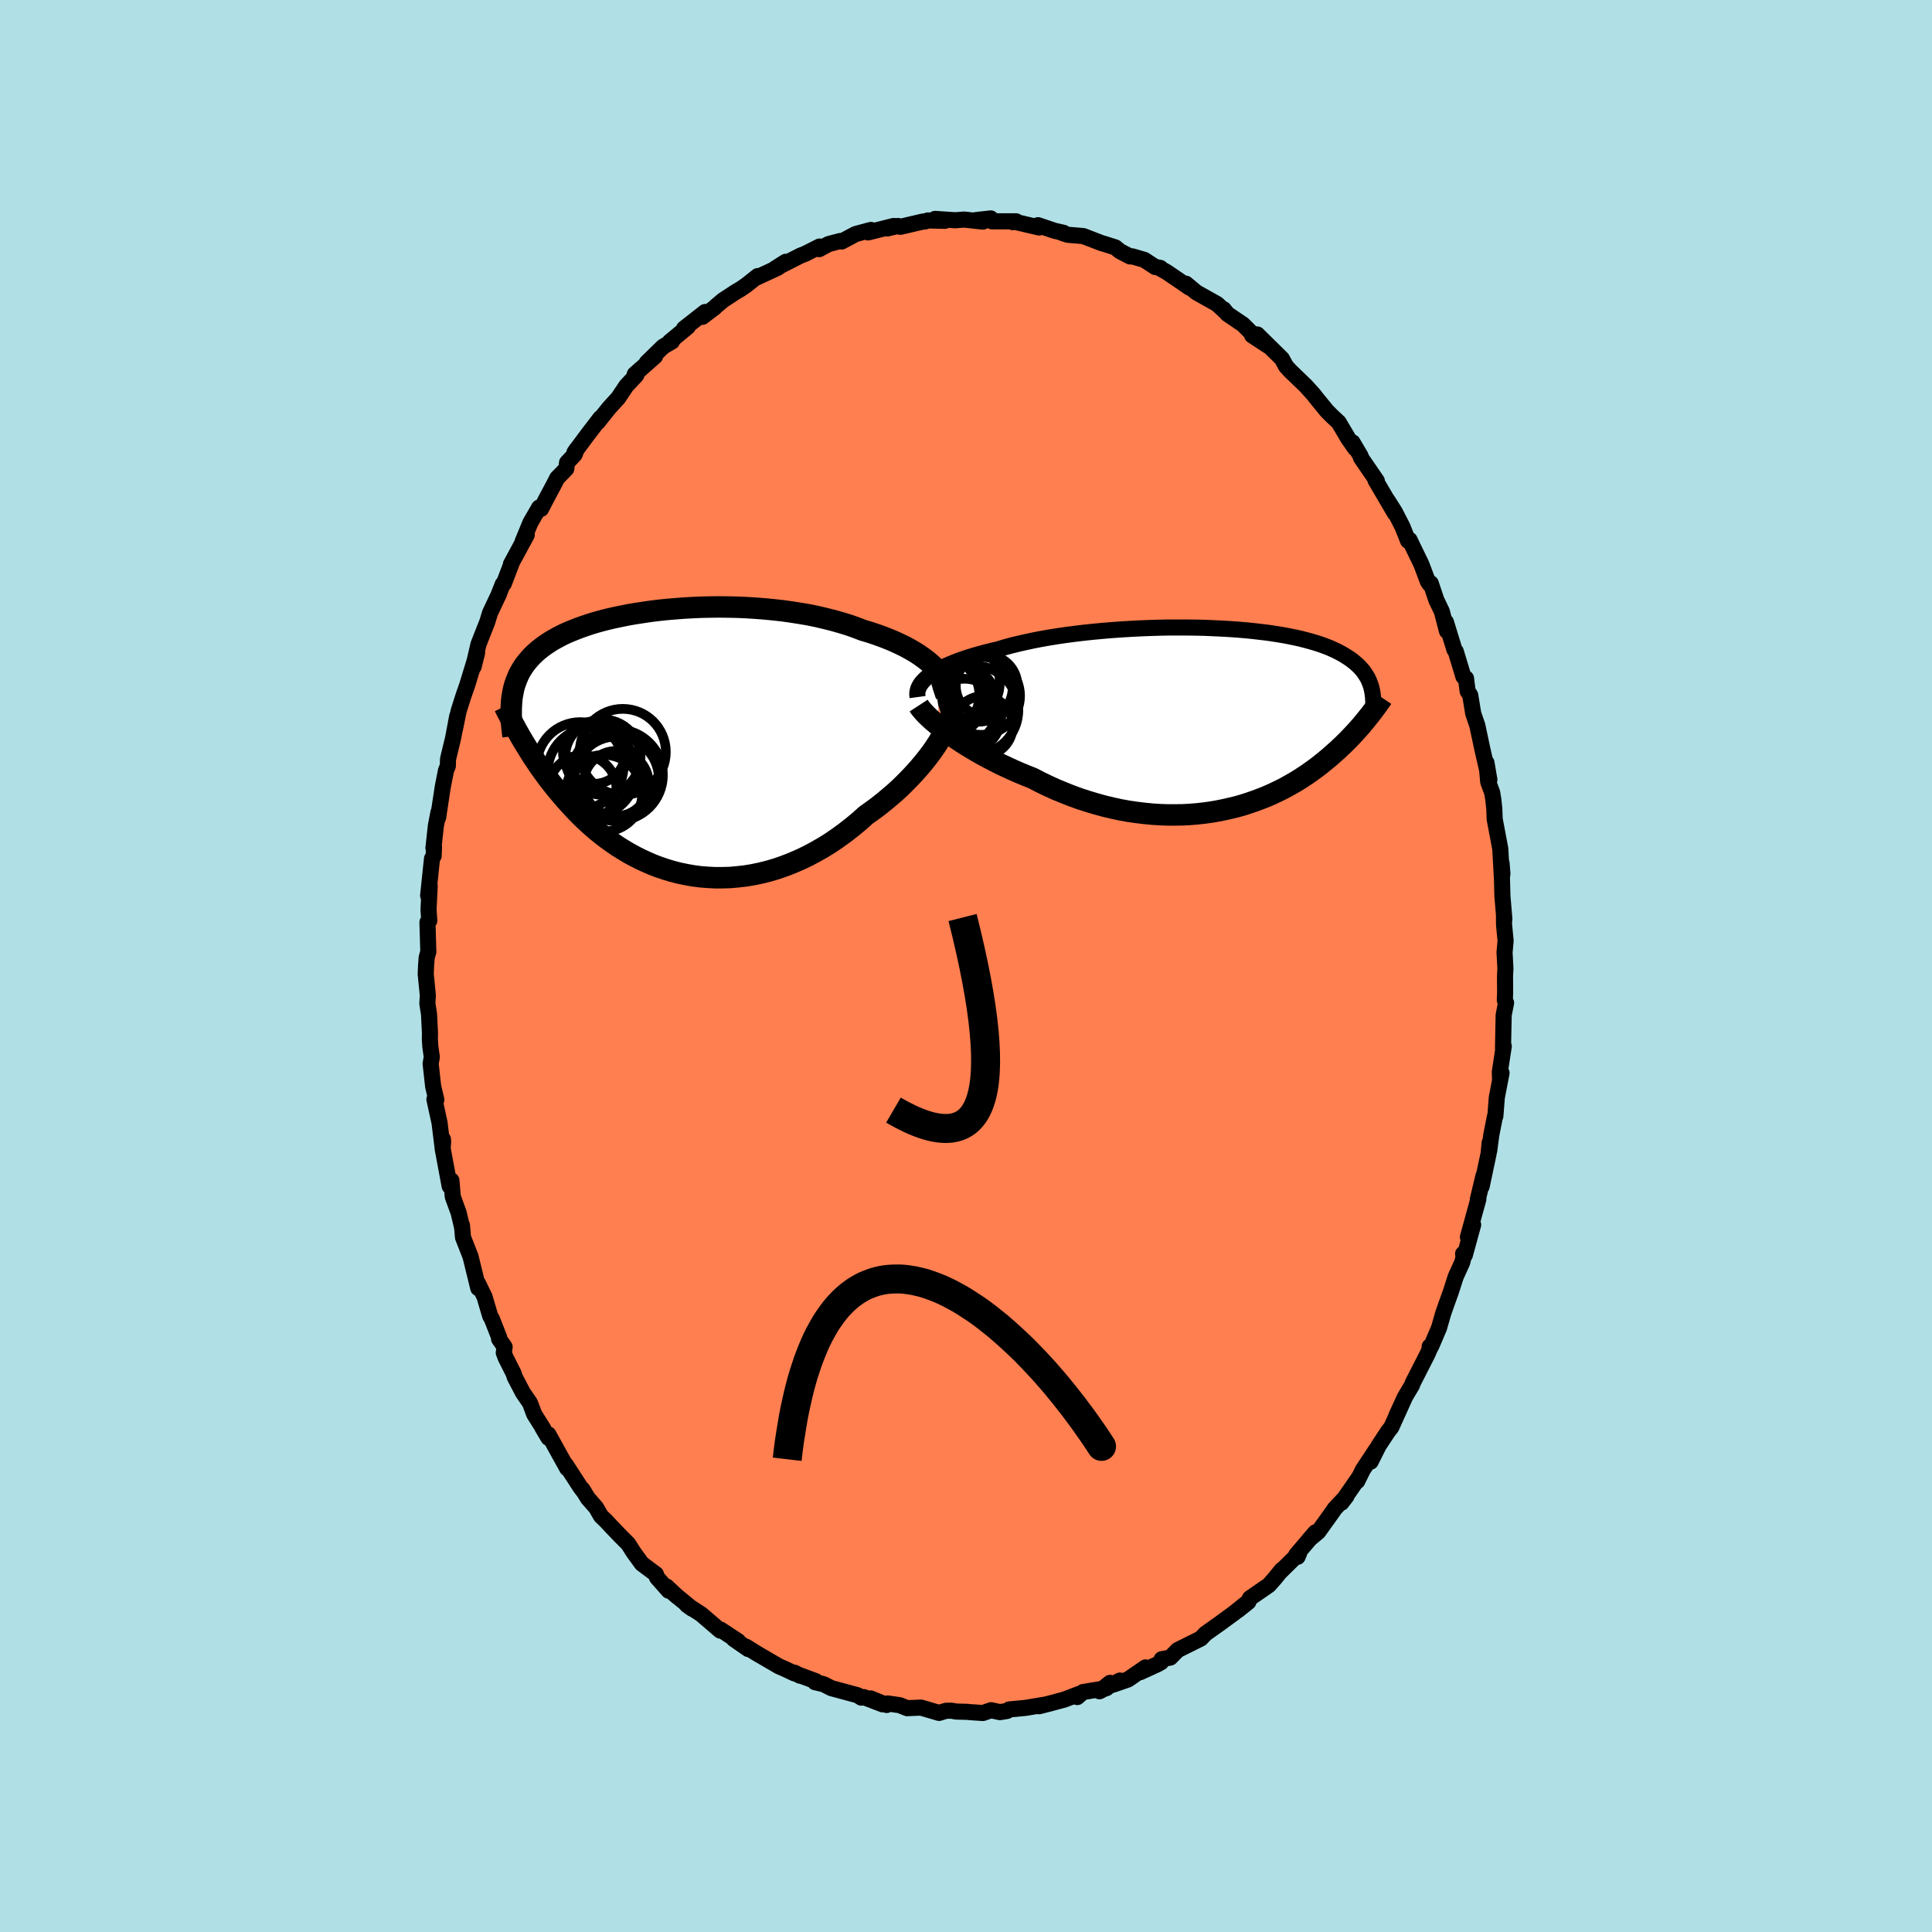 <svg viewBox="-100 -100 200 200" xmlns="http://www.w3.org/2000/svg" width="500" height="500" id="face-svg">
    <defs>
      <clipPath id="leftEyeClipPath">
        <polyline points="28.32,-7.32 27.99,-7.68 27.63,-8.02 27.24,-8.36 26.81,-8.69 26.36,-9.01 25.88,-9.32 25.38,-9.61 24.85,-9.9 24.29,-10.17 23.71,-10.44 23.11,-10.69 22.49,-10.93 21.85,-11.16 21.19,-11.38 20.51,-11.58 19.78,-11.86 19.02,-12.13 18.23,-12.37 17.42,-12.6 16.58,-12.81 15.73,-13.01 14.85,-13.19 13.96,-13.34 13.06,-13.48 12.14,-13.61 11.22,-13.71 10.29,-13.8 9.35,-13.87 8.41,-13.93 7.47,-13.97 6.54,-13.99 5.61,-14 4.68,-13.99 3.76,-13.97 2.86,-13.93 1.96,-13.88 1.08,-13.81 0.22,-13.74 -0.63,-13.65 -1.45,-13.55 -2.26,-13.43 -3.05,-13.31 -3.81,-13.18 -4.55,-13.03 -5.27,-12.88 -5.96,-12.72 -6.62,-12.55 -7.26,-12.37 -7.87,-12.18 -8.46,-11.98 -9.01,-11.78 -9.54,-11.57 -10.05,-11.36 -10.53,-11.14 -10.98,-10.91 -11.4,-10.68 -11.8,-10.45 -12.18,-10.2 -12.53,-9.96 -12.86,-9.71 -13.17,-9.46 -13.46,-9.2 -13.73,-8.94 -13.98,-8.67 -14.21,-8.4 -14.43,-8.13 -14.63,-7.85 -14.81,-7.57 -14.98,-7.28 -15.13,-6.99 -15.26,-6.69 -15.38,-6.39 -15.49,-6.09 -15.59,-5.78 -15.67,-5.47 -15.73,-5.15 -15.79,-4.83 -15.84,-4.5 -15.87,-4.17 -14.98,-0.62 -14.78,-0.28 -14.57,0.07 -14.35,0.43 -14.13,0.79 -13.9,1.16 -13.66,1.54 -13.4,1.92 -13.15,2.3 -12.88,2.69 -12.6,3.08 -12.31,3.48 -12.01,3.88 -11.7,4.28 -11.38,4.68 -11.04,5.09 -10.7,5.5 -10.34,5.92 -9.97,6.33 -9.59,6.75 -9.19,7.17 -8.78,7.59 -8.35,8.01 -7.91,8.42 -7.45,8.83 -6.97,9.24 -6.48,9.63 -5.97,10.02 -5.44,10.4 -4.9,10.77 -4.33,11.13 -3.76,11.47 -3.16,11.8 -2.55,12.11 -1.92,12.4 -1.28,12.68 -0.62,12.93 0.06,13.16 0.75,13.37 1.45,13.55 2.17,13.7 2.9,13.83 3.65,13.93 4.4,13.99 5.17,14.03 5.94,14.03 6.72,14.01 7.52,13.94 8.31,13.85 9.11,13.72 9.92,13.55 10.73,13.35 11.54,13.11 12.35,12.83 13.15,12.52 13.96,12.17 14.76,11.79 15.55,11.37 16.34,10.92 17.12,10.44 17.88,9.92 18.64,9.37 19.38,8.79 20.11,8.19 20.81,7.56 21.43,7.12 22.04,6.67 22.63,6.2 23.21,5.72 23.77,5.24 24.32,4.74 24.84,4.23 25.35,3.71 25.84,3.19 26.31,2.66 26.76,2.13 27.18,1.6 27.58,1.07 27.95,0.54 28.29,0.02" />
      </clipPath>
      <clipPath id="rightEyeClipPath">
        <polyline points="-30.03,-4.44 -29.74,-4.65 -29.43,-4.85 -29.08,-5.06 -28.7,-5.26 -28.3,-5.46 -27.87,-5.65 -27.41,-5.84 -26.92,-6.03 -26.41,-6.21 -25.87,-6.39 -25.31,-6.56 -24.72,-6.73 -24.12,-6.89 -23.49,-7.05 -22.84,-7.2 -22.19,-7.4 -21.5,-7.59 -20.77,-7.77 -20.02,-7.94 -19.23,-8.11 -18.41,-8.27 -17.56,-8.42 -16.69,-8.56 -15.8,-8.69 -14.88,-8.81 -13.95,-8.92 -13.01,-9.02 -12.05,-9.11 -11.09,-9.19 -10.12,-9.26 -9.14,-9.32 -8.16,-9.37 -7.19,-9.41 -6.22,-9.44 -5.25,-9.46 -4.29,-9.46 -3.34,-9.46 -2.41,-9.45 -1.49,-9.43 -0.59,-9.39 0.3,-9.35 1.16,-9.3 2.01,-9.24 2.83,-9.17 3.62,-9.09 4.39,-9 5.14,-8.91 5.86,-8.8 6.55,-8.69 7.21,-8.57 7.84,-8.44 8.44,-8.31 9.02,-8.16 9.57,-8.01 10.08,-7.86 10.57,-7.7 11.04,-7.53 11.47,-7.36 11.88,-7.18 12.26,-7 12.62,-6.81 12.96,-6.62 13.27,-6.42 13.57,-6.23 13.85,-6.02 14.1,-5.82 14.34,-5.61 14.56,-5.4 14.76,-5.18 14.95,-4.96 15.11,-4.73 15.26,-4.5 15.4,-4.27 15.52,-4.03 15.62,-3.79 15.71,-3.55 15.79,-3.3 15.85,-3.05 15.9,-2.8 15.5,-0.22 15.32,0 15.14,0.23 14.95,0.45 14.76,0.69 14.55,0.92 14.34,1.16 14.12,1.4 13.89,1.65 13.65,1.9 13.41,2.15 13.15,2.41 12.89,2.67 12.61,2.93 12.33,3.2 12.03,3.46 11.73,3.73 11.41,4.01 11.08,4.28 10.74,4.56 10.39,4.84 10.02,5.12 9.63,5.4 9.24,5.68 8.82,5.96 8.39,6.24 7.95,6.51 7.48,6.78 7,7.05 6.51,7.31 5.99,7.56 5.46,7.81 4.91,8.05 4.35,8.27 3.76,8.49 3.16,8.7 2.54,8.9 1.91,9.08 1.25,9.24 0.59,9.39 -0.1,9.53 -0.8,9.65 -1.52,9.75 -2.25,9.83 -2.99,9.89 -3.75,9.93 -4.52,9.94 -5.3,9.94 -6.09,9.91 -6.89,9.86 -7.7,9.78 -8.52,9.68 -9.35,9.56 -10.18,9.41 -11.01,9.23 -11.85,9.03 -12.68,8.8 -13.52,8.55 -14.36,8.28 -15.19,7.98 -16.02,7.65 -16.85,7.31 -17.66,6.94 -18.47,6.55 -19.26,6.14 -19.94,5.87 -20.62,5.59 -21.28,5.3 -21.93,5 -22.57,4.7 -23.2,4.38 -23.82,4.06 -24.42,3.74 -25,3.41 -25.57,3.07 -26.12,2.74 -26.65,2.4 -27.16,2.06 -27.65,1.73 -28.11,1.39" />
      </clipPath>
      <filter id="fuzzy">
        <feTurbulence id="turbulence" baseFrequency="0.05" numOctaves="3" type="noise" result="noise" />
        <feDisplacementMap in="SourceGraphic" in2="noise" scale="2" />
      </filter>
      <linearGradient id="rainbowGradient" x1="0%" y1="0%" x2="100%" y2="0%">
        <stop offset="0%" style="stop-color: [object Object]; stop-opacity: 1" />
        <stop offset="50%" style="stop-color: [object Object]; stop-opacity: 1" />
        <stop offset="100%" style="stop-color: [object Object]; stop-opacity: 1" />
      </linearGradient>
    </defs>
    <rect x="-100" y="-100" width="100%" height="100%" fill="rgb(176, 224, 230)" />
    <polyline id="faceContour" points="55.84,0.24 55.8,1.06 55.81,2.78 55.78,3.54 55.91,3.81 55.66,5.07 55.59,8.54 55.67,8.31 55.26,10.97 55.29,11.75 55.44,11.07 54.95,13.61 54.8,15.54 54.75,15.61 54.38,17.48 54.16,19.13 54.21,18.29 54.1,19.42 53.38,22.82 53.57,21.72 52.99,24.14 53.04,24.14 51.96,28.06 52.5,26.79 51.64,29.93 51.46,29.79 51.51,30.12 51.37,30.68 50.69,32.18 50.19,33.74 49.74,34.99 49.4,35.96 48.97,37.46 48.15,39.38 48,39.39 48.07,39.49 47.78,40.16 46.23,43.2 46.18,43.38 45.44,44.62 44.55,46.55 45.46,44.59 44.03,47.75 43.7,48.17 42.71,49.67 41.89,51.31 42.49,50.02 41.09,52.14 40.5,53.33 40.68,52.94 38.87,55.56 39.39,54.88 38.16,56.19 37.99,56.45 36.47,58.57 35.55,59.34 36.18,58.62 34.18,60.96 34.33,61.16 34.48,60.8 32.58,62.67 32.69,62.51 31.95,63.42 31.36,64.09 29.39,65.45 29.23,65.83 28.13,66.71 28.96,66.01 27.74,66.99 26.25,68.08 24.77,69.13 24.77,69.14 24.31,69.62 21.92,70.81 21.15,71.59 20.26,71.76 20.2,72.07 19.83,72.28 18.04,73.1 18.58,72.61 16.77,73.86 15.27,74.38 15.93,73.97 13.82,75.08 14.91,74.21 14.54,74.76 12.11,75.16 11.52,75.68 11.7,75.36 10.18,75.94 8.58,76.37 7.56,76.63 8.26,76.45 6.16,76.8 4.48,76.96 4.25,77.12 3.5,77.24 2.6,77.04 1.75,77.33 0.41,77.24 0.16,77.21 -1.02,77.18 -1.51,77.09 -2.07,77.1 -2.79,77.32 -4.66,76.77 -6.09,76.83 -6.87,76.52 -8.12,76.34 -8.21,76.5 -9.88,75.82 -8.64,76.43 -10.59,75.68 -10.83,75.74 -11.23,75.49 -13.93,74.76 -14.74,74.35 -15.63,74.14 -15.56,74.03 -17.24,73.41 -17.19,73.47 -17.74,73.16 -17.76,73.23 -18.78,72.75 -19.36,72.5 -21.71,71.13 -22.78,70.46 -22.54,70.71 -24.04,69.67 -23.58,69.9 -25.4,68.7 -25.44,68.8 -27.41,67.11 -28.89,66.15 -28.34,66.54 -30.27,64.95 -29.85,65.31 -30.99,64.24 -30.78,64.67 -31.99,63.3 -32.1,62.96 -33.56,61.87 -34.41,60.7 -34.97,59.82 -35.72,59.07 -36.75,58 -37.23,57.48 -37.79,56.94 -38.29,56.07 -39.15,55.09 -39.71,54.17 -39.48,54.54 -39.93,53.94 -41.42,51.64 -41.28,52.01 -43.23,48.49 -43.22,48.85 -43.85,47.79 -43.75,47.91 -44.7,46.4 -45.14,45.23 -45.87,44.17 -46.71,42.56 -46.85,42.14 -47.66,40.54 -47.85,40.03 -47.76,39.44 -48.34,38.6 -48.33,38.44 -49.09,36.51 -49.25,36.25 -49.84,34.25 -50.52,32.85 -50.49,33.35 -51.29,30.08 -51.54,29.44 -52.07,28.09 -52.18,26.83 -52.19,26.95 -52.52,25.55 -53.13,23.88 -53.27,22.2 -53.45,22.8 -54.18,18.89 -54.13,18.22 -54.15,17.93 -54.17,18.91 -54.5,16.22 -55.03,13.8 -54.83,13.84 -55.16,12.47 -55.42,10.11 -55.3,9.43 -55.45,8.36 -55.5,7.6 -55.49,6.93 -55.59,4.96 -55.76,3.89 -55.71,3.04 -55.93,0.83 -55.89,-0.08 -55.83,-0.88 -55.66,-1.47 -55.75,-4.53 -55.56,-4.69 -55.64,-5.82 -55.52,-8.29 -55.68,-7.29 -55.28,-11.11 -55.11,-11.4 -55.07,-12.3 -55.13,-12.22 -54.88,-14.51 -54.61,-15.92 -54.65,-15.35 -54.16,-18.57 -53.85,-20.14 -53.84,-20.22 -53.64,-20.71 -53.62,-21.42 -53.09,-23.62 -52.67,-25.86 -52.9,-24.54 -52.53,-26.37 -52.01,-28.01 -51.64,-29.06 -50.61,-32.43 -50.97,-30.98 -50.91,-31.4 -50.47,-33.3 -49.55,-35.64 -49.27,-36.56 -48.33,-38.55 -48.45,-38.28 -47.95,-39.54 -47.84,-39.59 -46.99,-41.82 -47.11,-41.6 -45.47,-44.63 -45.9,-43.94 -45.09,-45.9 -44.19,-47.46 -43.99,-47.32 -43.49,-48.29 -42.7,-49.77 -42.32,-50.51 -41.38,-51.47 -41.3,-52.11 -40.52,-52.94 -40.29,-53.52 -40.53,-53.17 -39.22,-54.94 -37.85,-56.73 -38.15,-56.27 -36.94,-57.78 -36,-58.81 -35.17,-60.05 -34.12,-61.18 -34.35,-60.92 -34.29,-61.26 -32.19,-63.11 -33.05,-62.46 -31.35,-64.12 -30.44,-64.65 -30.67,-64.62 -28.8,-66.17 -29.19,-65.99 -27.01,-67.7 -27.29,-67.2 -26.01,-68.17 -25.91,-68.28 -25.15,-68.92 -23.84,-69.78 -23.36,-70.06 -22.77,-70.46 -21.56,-71.42 -21.65,-71.28 -19.49,-72.28 -18.66,-72.9 -19.75,-72.21 -17.11,-73.55 -16.62,-73.74 -15.16,-74.48 -15.2,-74.21 -14.24,-74.73 -13.03,-75.05 -12.87,-75 -11.43,-75.77 -9.84,-76.2 -10.14,-75.94 -7.48,-76.61 -8.15,-76.35 -7.05,-76.61 -6.8,-76.52 -4.44,-77.07 -4.25,-77.07 -3.95,-77.18 -2.19,-77.14 -3.2,-77.34 -1.11,-77.2 -0.19,-77.27 1.75,-77.06 1.05,-77.22 2.56,-77.39 2.68,-77.09 5.19,-77.09 4.85,-77 4.97,-77.06 7.56,-76.45 7.45,-76.69 9.17,-76.11 10.1,-75.9 9.91,-75.9 10.52,-75.7 12.15,-75.56 14.12,-74.8 14.2,-74.79 15.46,-74.39 15.93,-74 16.99,-73.45 17.23,-73.46 18.46,-73.1 19.59,-72.36 20.13,-72.26 19.93,-72.31 20.77,-71.84 22.08,-70.95 23.16,-70.21 22.77,-70.63 23.85,-69.73 25.99,-68.53 26.89,-67.7 26.68,-67.98 27.06,-67.5 28.67,-66.41 29.65,-65.43 29.62,-65.28 31.3,-64.18 30.15,-65.38 32.7,-62.87 32.72,-62.83 33.13,-62.08 33.56,-61.61 35.16,-60.07 36.01,-59.13 36.23,-58.84 37.33,-57.49 37.84,-56.97 38.58,-56.28 39.58,-54.59 40.28,-53.59 40.02,-54.2 40.85,-52.79 40.89,-52.61 42.53,-50.22 42.39,-50.29 43.49,-48.41 44.39,-46.88 43.64,-48.2 44.41,-46.98 45.19,-45.46 45.76,-44.02 45.92,-44.11 46.23,-43.46 47.13,-41.61 47.82,-39.78 47.99,-39.53 48.11,-39.62 48.69,-37.89 49.26,-36.7 49.79,-34.67 49.68,-35.61 50.56,-32.75 50.7,-32.57 51.49,-29.96 51.76,-29.78 51.93,-28.45 52.2,-28.02 52.51,-26.13 52.93,-24.91 53.04,-24.39 53.46,-22.42 54.18,-19.28 53.88,-21.04 54.06,-19.05 54.47,-17.95 54.59,-17.21 54.69,-16.26 54.73,-15.2 55.15,-12.98 55.31,-12.12 55.47,-9.19 55.53,-9.53 55.44,-10.65 55.53,-7.23 55.73,-4.85 55.69,-5.35 55.7,-4.27 55.86,-2.6 55.75,-1.41 55.84,0.24 55.8,1.06" fill="rgb(255, 127, 80)" stroke="black" stroke-width="1.667" stroke-linejoin="round" filter="url(#fuzzy)" />
    <g transform="translate(26.16 -25.58)">
      <polyline id="rightCountour" points="-30.03,-4.44 -29.74,-4.65 -29.43,-4.85 -29.08,-5.06 -28.7,-5.26 -28.3,-5.46 -27.87,-5.65 -27.41,-5.84 -26.92,-6.03 -26.41,-6.21 -25.87,-6.39 -25.31,-6.56 -24.72,-6.73 -24.12,-6.89 -23.49,-7.05 -22.84,-7.2 -22.19,-7.4 -21.5,-7.59 -20.77,-7.77 -20.02,-7.94 -19.23,-8.11 -18.41,-8.27 -17.56,-8.42 -16.69,-8.56 -15.8,-8.69 -14.88,-8.81 -13.95,-8.92 -13.01,-9.02 -12.05,-9.11 -11.09,-9.19 -10.12,-9.26 -9.14,-9.32 -8.16,-9.37 -7.19,-9.41 -6.22,-9.44 -5.25,-9.46 -4.29,-9.46 -3.34,-9.46 -2.41,-9.45 -1.49,-9.43 -0.59,-9.39 0.3,-9.35 1.16,-9.3 2.01,-9.24 2.83,-9.17 3.62,-9.09 4.39,-9 5.14,-8.91 5.86,-8.8 6.55,-8.69 7.21,-8.57 7.84,-8.44 8.44,-8.31 9.02,-8.16 9.57,-8.01 10.08,-7.86 10.57,-7.7 11.04,-7.53 11.47,-7.36 11.88,-7.18 12.26,-7 12.62,-6.81 12.96,-6.62 13.27,-6.42 13.57,-6.23 13.85,-6.02 14.1,-5.82 14.34,-5.61 14.56,-5.4 14.76,-5.18 14.95,-4.96 15.11,-4.73 15.26,-4.5 15.4,-4.27 15.52,-4.03 15.62,-3.79 15.71,-3.55 15.79,-3.3 15.85,-3.05 15.9,-2.8 15.5,-0.22 15.32,0 15.14,0.23 14.95,0.45 14.76,0.69 14.55,0.92 14.34,1.16 14.12,1.4 13.89,1.65 13.65,1.9 13.41,2.15 13.15,2.41 12.89,2.67 12.61,2.93 12.33,3.2 12.03,3.46 11.73,3.73 11.41,4.01 11.08,4.28 10.74,4.56 10.39,4.84 10.02,5.12 9.63,5.4 9.24,5.68 8.82,5.96 8.39,6.24 7.95,6.51 7.48,6.78 7,7.05 6.51,7.31 5.99,7.56 5.46,7.81 4.91,8.05 4.35,8.27 3.76,8.49 3.16,8.7 2.54,8.9 1.91,9.08 1.25,9.24 0.59,9.39 -0.1,9.53 -0.8,9.65 -1.52,9.75 -2.25,9.83 -2.99,9.89 -3.75,9.93 -4.52,9.94 -5.3,9.94 -6.09,9.91 -6.89,9.86 -7.7,9.78 -8.52,9.68 -9.35,9.56 -10.18,9.41 -11.01,9.23 -11.85,9.03 -12.68,8.8 -13.52,8.55 -14.36,8.28 -15.19,7.98 -16.02,7.65 -16.85,7.31 -17.66,6.94 -18.47,6.55 -19.26,6.14 -19.94,5.87 -20.62,5.59 -21.28,5.3 -21.93,5 -22.57,4.7 -23.2,4.38 -23.82,4.06 -24.42,3.74 -25,3.41 -25.57,3.07 -26.12,2.74 -26.65,2.4 -27.16,2.06 -27.65,1.73 -28.11,1.39" fill="white" stroke="white" stroke-width="0" stroke-linejoin="round" filter="url(#fuzzy)" />
    </g>
    <g transform="translate(-31.17 -23.17)">
      <polyline id="leftCountour" points="28.32,-7.32 27.99,-7.68 27.63,-8.02 27.24,-8.36 26.81,-8.69 26.36,-9.01 25.88,-9.32 25.38,-9.61 24.85,-9.9 24.29,-10.17 23.71,-10.44 23.11,-10.69 22.49,-10.93 21.85,-11.16 21.19,-11.38 20.51,-11.58 19.78,-11.86 19.02,-12.13 18.23,-12.37 17.42,-12.6 16.58,-12.81 15.73,-13.01 14.85,-13.19 13.96,-13.34 13.06,-13.48 12.14,-13.61 11.22,-13.71 10.29,-13.8 9.35,-13.87 8.41,-13.93 7.47,-13.97 6.54,-13.99 5.61,-14 4.68,-13.99 3.76,-13.97 2.86,-13.93 1.96,-13.88 1.08,-13.81 0.22,-13.74 -0.63,-13.65 -1.45,-13.55 -2.26,-13.43 -3.05,-13.31 -3.81,-13.18 -4.55,-13.03 -5.27,-12.88 -5.96,-12.72 -6.62,-12.55 -7.26,-12.37 -7.87,-12.18 -8.46,-11.98 -9.01,-11.78 -9.54,-11.57 -10.05,-11.36 -10.53,-11.14 -10.98,-10.91 -11.4,-10.68 -11.8,-10.45 -12.18,-10.2 -12.53,-9.96 -12.86,-9.71 -13.17,-9.46 -13.46,-9.2 -13.73,-8.94 -13.98,-8.67 -14.21,-8.4 -14.43,-8.13 -14.63,-7.85 -14.81,-7.57 -14.98,-7.28 -15.13,-6.99 -15.26,-6.69 -15.38,-6.39 -15.49,-6.09 -15.59,-5.78 -15.67,-5.47 -15.73,-5.15 -15.79,-4.83 -15.84,-4.5 -15.87,-4.17 -14.98,-0.62 -14.78,-0.28 -14.57,0.07 -14.35,0.43 -14.13,0.79 -13.9,1.16 -13.66,1.54 -13.4,1.92 -13.15,2.3 -12.88,2.69 -12.6,3.08 -12.31,3.48 -12.01,3.88 -11.7,4.28 -11.38,4.68 -11.04,5.09 -10.7,5.5 -10.34,5.92 -9.97,6.33 -9.59,6.75 -9.19,7.17 -8.78,7.59 -8.35,8.01 -7.91,8.42 -7.45,8.83 -6.97,9.24 -6.48,9.63 -5.97,10.02 -5.44,10.4 -4.9,10.77 -4.33,11.13 -3.76,11.47 -3.16,11.8 -2.55,12.11 -1.92,12.4 -1.28,12.68 -0.62,12.93 0.06,13.16 0.75,13.37 1.45,13.55 2.17,13.7 2.9,13.83 3.65,13.93 4.4,13.99 5.17,14.03 5.94,14.03 6.72,14.01 7.52,13.94 8.31,13.85 9.11,13.72 9.92,13.55 10.73,13.35 11.54,13.11 12.35,12.83 13.15,12.52 13.96,12.17 14.76,11.79 15.55,11.37 16.34,10.92 17.12,10.44 17.88,9.92 18.64,9.37 19.38,8.79 20.11,8.19 20.81,7.56 21.43,7.12 22.04,6.67 22.63,6.2 23.21,5.72 23.77,5.24 24.32,4.74 24.84,4.23 25.35,3.71 25.84,3.19 26.31,2.66 26.76,2.13 27.18,1.6 27.58,1.07 27.95,0.54 28.29,0.02" fill="white" stroke="white" stroke-width="0" stroke-linejoin="round" filter="url(#fuzzy)" />
    </g>
    <g transform="translate(26.16 -25.58)">
      <polyline id="rightUpper" points="-31.17,-2.26 -31.2,-2.48 -31.2,-2.7 -31.16,-2.92 -31.1,-3.14 -31,-3.36 -30.87,-3.58 -30.71,-3.79 -30.51,-4.01 -30.29,-4.22 -30.03,-4.44 -29.74,-4.65 -29.43,-4.85 -29.08,-5.06 -28.7,-5.26 -28.3,-5.46 -27.87,-5.65 -27.41,-5.84 -26.92,-6.03 -26.41,-6.21 -25.87,-6.39 -25.31,-6.56 -24.72,-6.73 -24.12,-6.89 -23.49,-7.05 -22.84,-7.2 -22.19,-7.4 -21.5,-7.59 -20.77,-7.77 -20.02,-7.94 -19.23,-8.11 -18.41,-8.27 -17.56,-8.42 -16.69,-8.56 -15.8,-8.69 -14.88,-8.81 -13.95,-8.92 -13.01,-9.02 -12.05,-9.11 -11.09,-9.19 -10.12,-9.26 -9.14,-9.32 -8.16,-9.37 -7.19,-9.41 -6.22,-9.44 -5.25,-9.46 -4.29,-9.46 -3.34,-9.46 -2.41,-9.45 -1.49,-9.43 -0.59,-9.39 0.3,-9.35 1.16,-9.3 2.01,-9.24 2.83,-9.17 3.62,-9.09 4.39,-9 5.14,-8.91 5.86,-8.8 6.55,-8.69 7.21,-8.57 7.84,-8.44 8.44,-8.31 9.02,-8.16 9.57,-8.01 10.08,-7.86 10.57,-7.7 11.04,-7.53 11.47,-7.36 11.88,-7.18 12.26,-7 12.62,-6.81 12.96,-6.62 13.27,-6.42 13.57,-6.23 13.85,-6.02 14.1,-5.82 14.34,-5.61 14.56,-5.4 14.76,-5.18 14.95,-4.96 15.11,-4.73 15.26,-4.5 15.4,-4.27 15.52,-4.03 15.62,-3.79 15.71,-3.55 15.79,-3.3 15.85,-3.05 15.9,-2.8 15.94,-2.54 15.97,-2.28 15.99,-2.02 16,-1.76 16,-1.49 15.99,-1.22 15.97,-0.95 15.95,-0.68 15.91,-0.4 15.87,-0.12" fill="none" stroke="black" stroke-width="1.667" stroke-linejoin="round" filter="url(#fuzzy)" />
      <polyline id="rightLower" points="-31.06,-1.38 -30.93,-1.18 -30.75,-0.95 -30.54,-0.71 -30.29,-0.44 -30,-0.16 -29.69,0.13 -29.33,0.43 -28.95,0.75 -28.54,1.07 -28.11,1.39 -27.65,1.73 -27.16,2.06 -26.65,2.4 -26.12,2.74 -25.57,3.07 -25,3.41 -24.42,3.74 -23.82,4.06 -23.2,4.38 -22.57,4.7 -21.93,5 -21.28,5.3 -20.62,5.59 -19.94,5.87 -19.26,6.14 -18.47,6.55 -17.66,6.94 -16.85,7.31 -16.02,7.65 -15.19,7.98 -14.36,8.28 -13.52,8.55 -12.68,8.8 -11.85,9.03 -11.01,9.23 -10.18,9.41 -9.35,9.56 -8.52,9.68 -7.7,9.78 -6.89,9.86 -6.09,9.91 -5.3,9.94 -4.52,9.94 -3.75,9.93 -2.99,9.89 -2.25,9.83 -1.52,9.75 -0.8,9.65 -0.1,9.53 0.59,9.39 1.25,9.24 1.91,9.08 2.54,8.9 3.16,8.7 3.76,8.49 4.35,8.27 4.91,8.05 5.46,7.81 5.99,7.56 6.51,7.31 7,7.05 7.48,6.78 7.95,6.51 8.39,6.24 8.82,5.96 9.24,5.68 9.63,5.4 10.02,5.12 10.39,4.84 10.74,4.56 11.08,4.28 11.41,4.01 11.73,3.73 12.03,3.46 12.33,3.2 12.61,2.93 12.89,2.67 13.15,2.41 13.41,2.15 13.65,1.9 13.89,1.65 14.12,1.4 14.34,1.16 14.55,0.92 14.76,0.69 14.95,0.45 15.14,0.23 15.32,0 15.5,-0.22 15.67,-0.43 15.83,-0.64 15.99,-0.85 16.14,-1.05 16.29,-1.25 16.43,-1.44 16.56,-1.63 16.69,-1.81 16.82,-1.99 16.94,-2.17" fill="none" stroke="black" stroke-width="2.222" stroke-linejoin="round" filter="url(#fuzzy)" />
      <circle r="3.824" cx="-26.327" cy="-0.333" stroke="black" fill="none" stroke-width="1.0" filter="url(#fuzzy)" clip-path="url(#rightEyeClipPath)" /><circle r="4.62" cx="-25.362" cy="-0.903" stroke="black" fill="none" stroke-width="1.0" filter="url(#fuzzy)" clip-path="url(#rightEyeClipPath)" /><circle r="4.038" cx="-24.602" cy="-2.388" stroke="black" fill="none" stroke-width="1.0" filter="url(#fuzzy)" clip-path="url(#rightEyeClipPath)" /><circle r="4.386" cx="-27.047" cy="-3.793" stroke="black" fill="none" stroke-width="1.0" filter="url(#fuzzy)" clip-path="url(#rightEyeClipPath)" /><circle r="4.418" cx="-27.282" cy="-1.348" stroke="black" fill="none" stroke-width="1.0" filter="url(#fuzzy)" clip-path="url(#rightEyeClipPath)" /><circle r="4.14" cx="-28.302" cy="-2.313" stroke="black" fill="none" stroke-width="1.0" filter="url(#fuzzy)" clip-path="url(#rightEyeClipPath)" /><circle r="3.192" cx="-24.022" cy="-3.418" stroke="black" fill="none" stroke-width="1.0" filter="url(#fuzzy)" clip-path="url(#rightEyeClipPath)" /><circle r="3.08" cx="-24.397" cy="0.722" stroke="black" fill="none" stroke-width="1.0" filter="url(#fuzzy)" clip-path="url(#rightEyeClipPath)" /><circle r="3.55" cx="-24.877" cy="-3.253" stroke="black" fill="none" stroke-width="1.0" filter="url(#fuzzy)" clip-path="url(#rightEyeClipPath)" /><circle r="3.918" cx="-28.687" cy="-2.453" stroke="black" fill="none" stroke-width="1.0" filter="url(#fuzzy)" clip-path="url(#rightEyeClipPath)" />
      </g>
    <g transform="translate(-31.17 -23.17)">
      <polyline id="leftUpper" points="29.61,-3.32 29.66,-3.75 29.67,-4.17 29.63,-4.59 29.56,-5 29.45,-5.4 29.29,-5.8 29.1,-6.19 28.88,-6.58 28.61,-6.95 28.32,-7.32 27.99,-7.68 27.63,-8.02 27.24,-8.36 26.81,-8.69 26.36,-9.01 25.88,-9.32 25.38,-9.61 24.85,-9.9 24.29,-10.17 23.71,-10.44 23.11,-10.69 22.49,-10.93 21.85,-11.16 21.19,-11.38 20.51,-11.58 19.78,-11.86 19.02,-12.13 18.23,-12.37 17.42,-12.6 16.58,-12.81 15.73,-13.01 14.85,-13.19 13.96,-13.34 13.06,-13.48 12.14,-13.61 11.22,-13.71 10.29,-13.8 9.35,-13.87 8.41,-13.93 7.47,-13.97 6.54,-13.99 5.61,-14 4.68,-13.99 3.76,-13.97 2.86,-13.93 1.96,-13.88 1.08,-13.81 0.22,-13.74 -0.63,-13.65 -1.45,-13.55 -2.26,-13.43 -3.05,-13.31 -3.81,-13.18 -4.55,-13.03 -5.27,-12.88 -5.96,-12.72 -6.62,-12.55 -7.26,-12.37 -7.87,-12.18 -8.46,-11.98 -9.01,-11.78 -9.54,-11.57 -10.05,-11.36 -10.53,-11.14 -10.98,-10.91 -11.4,-10.68 -11.8,-10.45 -12.18,-10.2 -12.53,-9.96 -12.86,-9.71 -13.17,-9.46 -13.46,-9.2 -13.73,-8.94 -13.98,-8.67 -14.21,-8.4 -14.43,-8.13 -14.63,-7.85 -14.81,-7.57 -14.98,-7.28 -15.13,-6.99 -15.26,-6.69 -15.38,-6.39 -15.49,-6.09 -15.59,-5.78 -15.67,-5.47 -15.73,-5.15 -15.79,-4.83 -15.84,-4.5 -15.87,-4.17 -15.89,-3.83 -15.91,-3.49 -15.91,-3.15 -15.91,-2.8 -15.9,-2.45 -15.88,-2.09 -15.85,-1.73 -15.81,-1.36 -15.77,-1 -15.72,-0.63" fill="none" stroke="black" stroke-width="2.222" stroke-linejoin="round" filter="url(#fuzzy)" />
      <polyline id="leftLower" points="29.88,-4.5 29.89,-4.14 29.86,-3.76 29.79,-3.35 29.69,-2.92 29.54,-2.47 29.36,-2 29.14,-1.51 28.89,-1.01 28.6,-0.5 28.29,0.02 27.95,0.54 27.58,1.07 27.18,1.6 26.76,2.13 26.31,2.66 25.84,3.19 25.35,3.71 24.84,4.23 24.32,4.74 23.77,5.24 23.21,5.72 22.63,6.2 22.04,6.67 21.43,7.12 20.81,7.56 20.11,8.19 19.38,8.79 18.64,9.37 17.88,9.92 17.12,10.44 16.34,10.92 15.55,11.37 14.76,11.79 13.96,12.17 13.15,12.52 12.35,12.83 11.54,13.11 10.73,13.35 9.92,13.55 9.11,13.72 8.31,13.85 7.52,13.94 6.72,14.01 5.94,14.03 5.17,14.03 4.4,13.99 3.65,13.93 2.9,13.83 2.17,13.7 1.45,13.55 0.75,13.37 0.06,13.16 -0.62,12.93 -1.28,12.68 -1.92,12.4 -2.55,12.11 -3.16,11.8 -3.76,11.47 -4.33,11.13 -4.9,10.77 -5.44,10.4 -5.97,10.02 -6.48,9.63 -6.97,9.24 -7.45,8.83 -7.91,8.42 -8.35,8.01 -8.78,7.59 -9.19,7.17 -9.59,6.75 -9.97,6.33 -10.34,5.92 -10.7,5.5 -11.04,5.09 -11.38,4.68 -11.7,4.28 -12.01,3.88 -12.31,3.48 -12.6,3.08 -12.88,2.69 -13.15,2.3 -13.4,1.92 -13.66,1.54 -13.9,1.16 -14.13,0.79 -14.35,0.43 -14.57,0.07 -14.78,-0.28 -14.98,-0.62 -15.17,-0.96 -15.36,-1.29 -15.53,-1.62 -15.71,-1.93 -15.87,-2.25 -16.03,-2.55 -16.18,-2.85 -16.33,-3.14 -16.47,-3.42 -16.61,-3.7" fill="none" stroke="black" stroke-width="2.222" stroke-linejoin="round" filter="url(#fuzzy)" />
      <circle r="3.506" cx="-8.519" cy="4.847" stroke="black" fill="none" stroke-width="1.0" filter="url(#fuzzy)" clip-path="url(#leftEyeClipPath)" /><circle r="4.498" cx="-8.764" cy="2.422" stroke="black" fill="none" stroke-width="1.0" filter="url(#fuzzy)" clip-path="url(#leftEyeClipPath)" /><circle r="4.576" cx="-7.554" cy="3.072" stroke="black" fill="none" stroke-width="1.0" filter="url(#fuzzy)" clip-path="url(#leftEyeClipPath)" /><circle r="3.228" cx="-7.324" cy="1.082" stroke="black" fill="none" stroke-width="1.0" filter="url(#fuzzy)" clip-path="url(#leftEyeClipPath)" /><circle r="4.382" cx="-5.004" cy="3.797" stroke="black" fill="none" stroke-width="1.0" filter="url(#fuzzy)" clip-path="url(#leftEyeClipPath)" /><circle r="3.904" cx="-6.424" cy="1.557" stroke="black" fill="none" stroke-width="1.0" filter="url(#fuzzy)" clip-path="url(#leftEyeClipPath)" /><circle r="4.724" cx="-4.934" cy="3.407" stroke="black" fill="none" stroke-width="1.0" filter="url(#fuzzy)" clip-path="url(#leftEyeClipPath)" /><circle r="3.374" cx="-5.044" cy="4.282" stroke="black" fill="none" stroke-width="1.0" filter="url(#fuzzy)" clip-path="url(#leftEyeClipPath)" /><circle r="3.966" cx="-6.304" cy="5.277" stroke="black" fill="none" stroke-width="1.0" filter="url(#fuzzy)" clip-path="url(#leftEyeClipPath)" /><circle r="4.456" cx="-4.359" cy="1.007" stroke="black" fill="none" stroke-width="1.0" filter="url(#fuzzy)" clip-path="url(#leftEyeClipPath)" />
    </g>
    <g id="hairs">
      
    </g>
    
        <g id="lineNose">
        <path d="M -7.51,14.92 Q 6.8, 23.265 -0.355, -5.018" fill="none" stroke="black" stroke-width="3" stroke-linejoin="round" filter="url(#fuzzy)"></path>
        </g>
      
    <g id="mouth">
      <polyline points="-18.51,51.06 -18.4,50.12 -18.28,49.21 -18.14,48.32 -18,47.47 -17.86,46.64 -17.7,45.83 -17.53,45.06 -17.36,44.31 -17.18,43.59 -16.99,42.89 -16.79,42.21 -16.58,41.57 -16.37,40.94 -16.15,40.35 -15.92,39.77 -15.69,39.22 -15.45,38.69 -15.2,38.19 -14.94,37.71 -14.68,37.25 -14.42,36.82 -14.14,36.41 -13.86,36.02 -13.58,35.65 -13.29,35.3 -12.99,34.98 -12.69,34.67 -12.38,34.39 -12.07,34.12 -11.75,33.88 -11.43,33.65 -11.1,33.45 -10.77,33.26 -10.44,33.09 -10.1,32.95 -9.75,32.82 -9.4,32.7 -9.05,32.61 -8.7,32.53 -8.34,32.47 -7.98,32.43 -7.61,32.41 -7.24,32.4 -6.87,32.4 -6.5,32.42 -6.12,32.46 -5.74,32.52 -5.36,32.58 -4.97,32.67 -4.59,32.76 -4.2,32.87 -3.81,33 -3.42,33.14 -3.03,33.29 -2.63,33.45 -2.24,33.63 -1.84,33.82 -1.45,34.02 -1.05,34.24 -0.65,34.46 -0.25,34.7 0.14,34.95 0.54,35.21 0.94,35.47 1.34,35.75 1.74,36.04 2.14,36.34 2.53,36.65 2.93,36.97 3.33,37.29 3.72,37.63 4.11,37.97 4.5,38.32 4.89,38.68 5.28,39.04 5.67,39.41 6.06,39.79 6.44,40.18 6.82,40.57 7.2,40.97 7.57,41.37 7.95,41.78 8.32,42.19 8.68,42.61 9.05,43.03 9.41,43.46 9.76,43.89 10.12,44.33 10.47,44.77 10.81,45.21 11.16,45.65 11.49,46.1 11.83,46.55 12.16,47 12.48,47.45 12.8,47.91 13.12,48.36 13.43,48.82 13.73,49.27 14.03,49.73 13.73,49.27 13.43,48.82 13.12,48.36 12.8,47.91 12.48,47.45 12.16,47 11.83,46.55 11.49,46.1 11.16,45.65 10.81,45.21 10.47,44.77 10.12,44.33 9.76,43.89 9.41,43.46 9.05,43.03 8.68,42.61 8.32,42.19 7.95,41.78 7.57,41.37 7.2,40.97 6.82,40.57 6.44,40.18 6.06,39.79 5.67,39.41 5.28,39.04 4.89,38.68 4.5,38.32 4.11,37.97 3.72,37.63 3.33,37.29 2.93,36.97 2.53,36.65 2.14,36.34 1.74,36.04 1.34,35.75 0.94,35.47 0.54,35.21 0.14,34.95 -0.25,34.7 -0.65,34.46 -1.05,34.24 -1.45,34.02 -1.84,33.82 -2.24,33.63 -2.63,33.45 -3.03,33.29 -3.42,33.14 -3.81,33 -4.2,32.87 -4.59,32.76 -4.97,32.67 -5.36,32.58 -5.74,32.52 -6.12,32.46 -6.5,32.42 -6.87,32.4 -7.24,32.4 -7.61,32.41 -7.98,32.43 -8.34,32.47 -8.7,32.53 -9.05,32.61 -9.4,32.7 -9.75,32.82 -10.1,32.95 -10.44,33.09 -10.77,33.26 -11.1,33.45 -11.43,33.65 -11.75,33.88 -12.07,34.12 -12.38,34.39 -12.69,34.67 -12.99,34.98 -13.29,35.3 -13.58,35.65 -13.86,36.02 -14.14,36.41 -14.42,36.82 -14.68,37.25 -14.94,37.71 -15.2,38.19 -15.45,38.69 -15.69,39.22 -15.92,39.77 -16.15,40.35 -16.37,40.94 -16.58,41.57 -16.79,42.21 -16.99,42.89 -17.18,43.59 -17.36,44.31 -17.53,45.06 -17.7,45.83 -17.86,46.64 -18,47.47 -18.14,48.32 -18.28,49.21 -18.4,50.12" fill="rgb(215,127,140)" stroke="black" stroke-width="3" stroke-linejoin="round" filter="url(#fuzzy)" />
    </g>
  </svg>